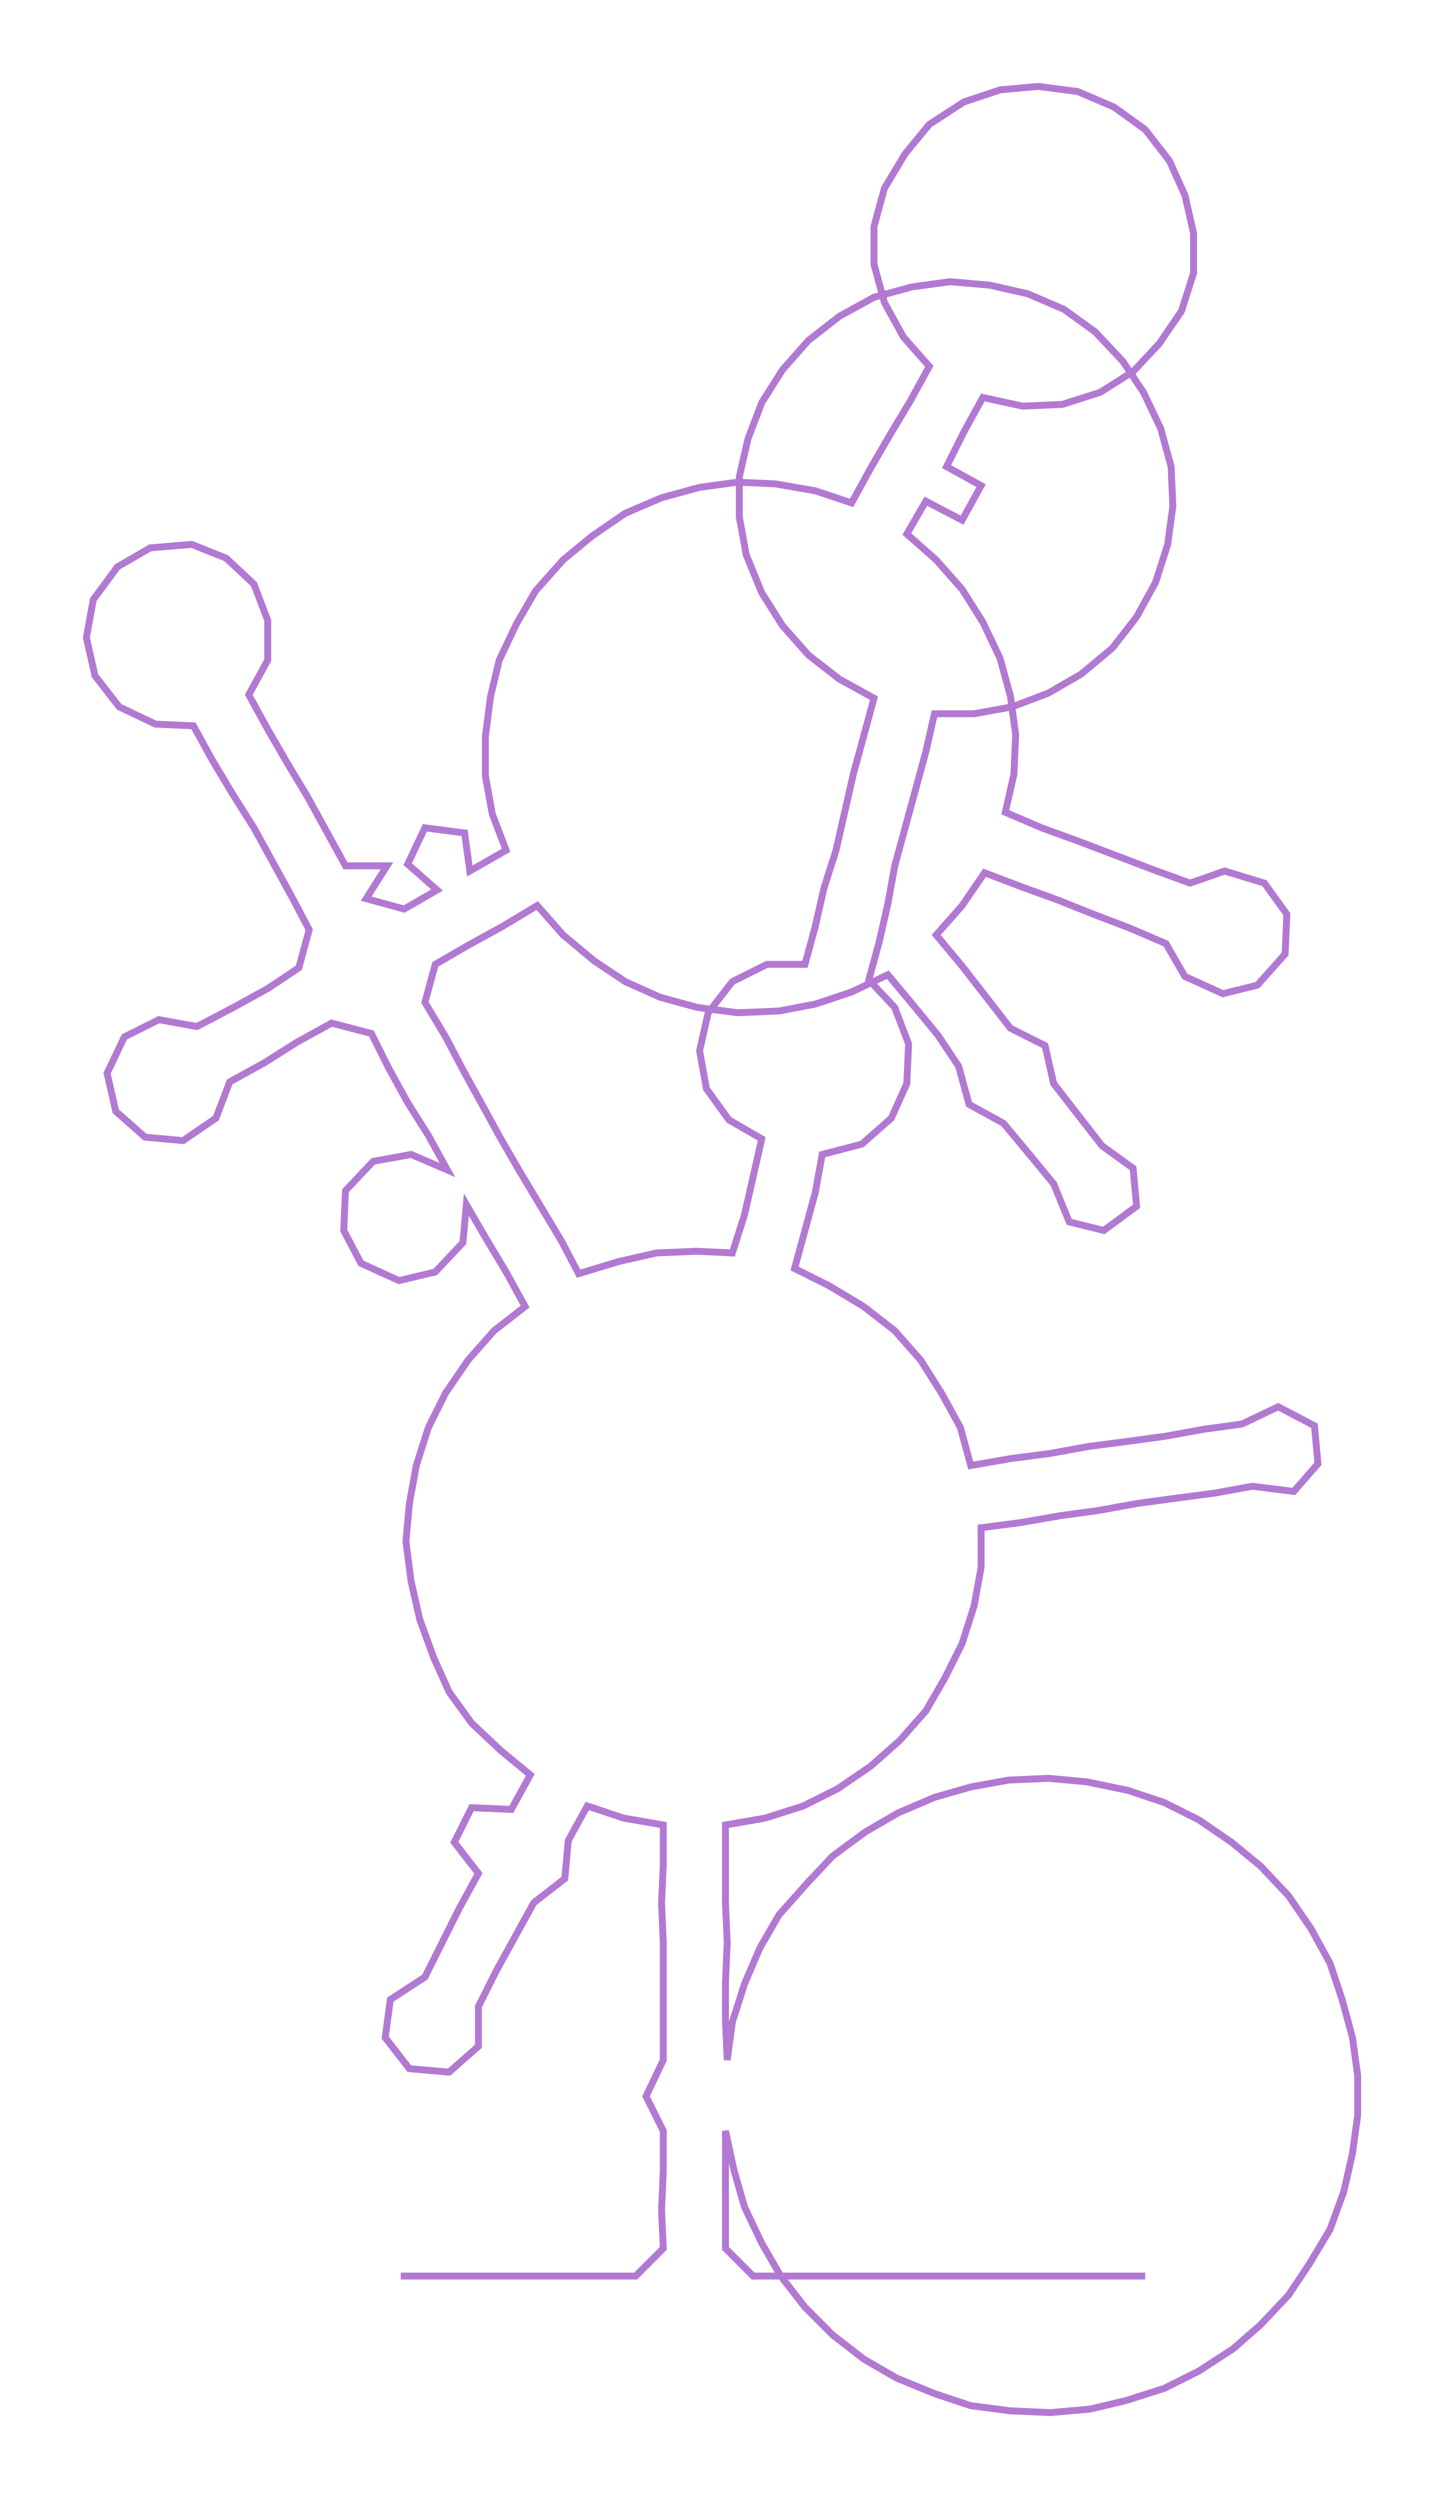 <ns0:svg xmlns:ns0="http://www.w3.org/2000/svg" width="173.483px" height="300px" viewBox="0 0 836.56 1446.64"><ns0:path style="stroke:#b279d2;stroke-width:4px;fill:none;" d="M232 1317 L232 1317 L255 1317 L278 1317 L300 1317 L323 1317 L346 1317 L368 1317 L384 1301 L383 1279 L384 1256 L384 1233 L374 1213 L384 1192 L384 1169 L384 1147 L384 1124 L383 1101 L384 1079 L384 1056 L361 1052 L340 1045 L329 1065 L327 1087 L309 1101 L298 1121 L287 1141 L277 1161 L277 1184 L260 1199 L237 1197 L223 1179 L226 1157 L246 1144 L256 1124 L266 1104 L277 1084 L263 1066 L273 1046 L296 1047 L307 1027 L290 1013 L273 997 L260 979 L251 959 L243 937 L238 915 L235 892 L237 870 L241 848 L248 826 L258 806 L271 787 L286 770 L304 756 L293 736 L281 716 L270 697 L268 719 L252 736 L231 741 L209 731 L199 712 L200 689 L216 672 L238 668 L259 677 L248 657 L236 638 L225 618 L215 598 L192 592 L172 603 L153 615 L133 626 L125 647 L106 660 L84 658 L67 643 L62 621 L72 600 L92 590 L114 594 L135 583 L155 572 L173 560 L179 538 L169 519 L158 499 L147 479 L135 460 L123 440 L112 420 L90 419 L69 409 L55 391 L50 369 L54 347 L68 328 L87 317 L111 315 L131 323 L147 338 L155 359 L155 382 L144 402 L155 422 L166 441 L178 461 L189 481 L200 501 L224 501 L212 520 L234 526 L253 515 L236 500 L246 479 L269 482 L272 504 L293 492 L285 471 L281 449 L281 426 L284 403 L289 382 L299 361 L310 342 L326 324 L343 310 L362 297 L383 288 L405 282 L427 279 L449 280 L472 284 L493 291 L504 271 L515 252 L527 232 L538 212 L523 195 L512 175 L506 153 L506 131 L512 109 L524 89 L538 72 L558 59 L579 52 L601 50 L624 53 L645 62 L663 75 L677 93 L686 113 L691 135 L691 158 L684 180 L671 199 L656 215 L637 227 L615 234 L592 235 L569 230 L558 250 L548 270 L568 281 L557 301 L536 290 L525 309 L542 324 L557 341 L569 360 L579 381 L585 403 L588 425 L587 448 L582 470 L603 479 L625 487 L646 495 L667 503 L689 511 L709 504 L732 511 L745 529 L744 552 L728 570 L708 575 L686 565 L675 546 L654 537 L633 529 L613 521 L591 513 L570 505 L557 524 L542 541 L557 559 L571 577 L585 595 L605 605 L610 627 L624 645 L638 663 L656 676 L658 698 L639 712 L619 707 L610 685 L596 668 L581 650 L561 639 L555 617 L543 599 L529 582 L514 564 L493 574 L472 581 L451 585 L427 586 L404 583 L382 577 L362 568 L344 556 L326 541 L311 524 L291 536 L271 547 L252 558 L246 580 L258 600 L268 619 L279 639 L290 659 L301 678 L313 698 L325 718 L335 737 L358 730 L380 725 L403 724 L424 725 L431 703 L436 681 L441 659 L422 648 L409 630 L405 608 L410 586 L424 568 L444 558 L466 558 L472 536 L477 514 L484 492 L489 470 L494 448 L500 426 L506 404 L486 393 L468 379 L453 362 L441 343 L432 321 L428 299 L428 276 L433 254 L441 233 L453 214 L468 197 L486 183 L506 172 L528 166 L550 163 L573 165 L595 170 L616 179 L634 192 L650 209 L662 227 L672 248 L678 270 L679 293 L676 315 L669 337 L658 357 L644 375 L626 390 L607 401 L586 409 L564 413 L541 413 L536 435 L530 457 L524 479 L518 501 L514 523 L509 545 L503 567 L518 583 L526 604 L525 627 L516 647 L499 662 L476 668 L472 690 L466 712 L460 734 L480 744 L500 756 L518 770 L533 787 L545 806 L556 826 L562 848 L585 844 L608 841 L630 837 L653 834 L675 831 L697 827 L719 824 L740 814 L761 825 L763 847 L749 863 L725 860 L703 864 L680 867 L658 870 L636 874 L614 877 L591 881 L568 884 L568 907 L564 929 L557 951 L547 971 L536 990 L521 1007 L504 1022 L485 1035 L465 1045 L443 1052 L420 1056 L420 1079 L420 1101 L421 1124 L420 1147 L420 1169 L421 1192 L424 1170 L431 1148 L440 1127 L451 1108 L467 1090 L482 1074 L501 1060 L520 1049 L541 1040 L562 1034 L584 1030 L607 1029 L629 1031 L653 1036 L674 1043 L694 1053 L713 1066 L730 1080 L746 1097 L759 1116 L770 1136 L777 1157 L783 1179 L786 1201 L786 1224 L783 1246 L778 1268 L770 1290 L758 1310 L746 1328 L730 1345 L714 1359 L694 1372 L674 1382 L652 1389 L631 1394 L608 1396 L585 1395 L562 1392 L541 1385 L519 1376 L500 1365 L482 1351 L466 1335 L452 1317 L441 1298 L431 1277 L425 1256 L420 1233 L420 1256 L420 1279 L420 1301 L436 1317 L459 1317 L482 1317 L504 1317 L527 1317 L550 1317 L573 1317 L595 1317 L618 1317 L641 1317 L663 1317" /></ns0:svg>
